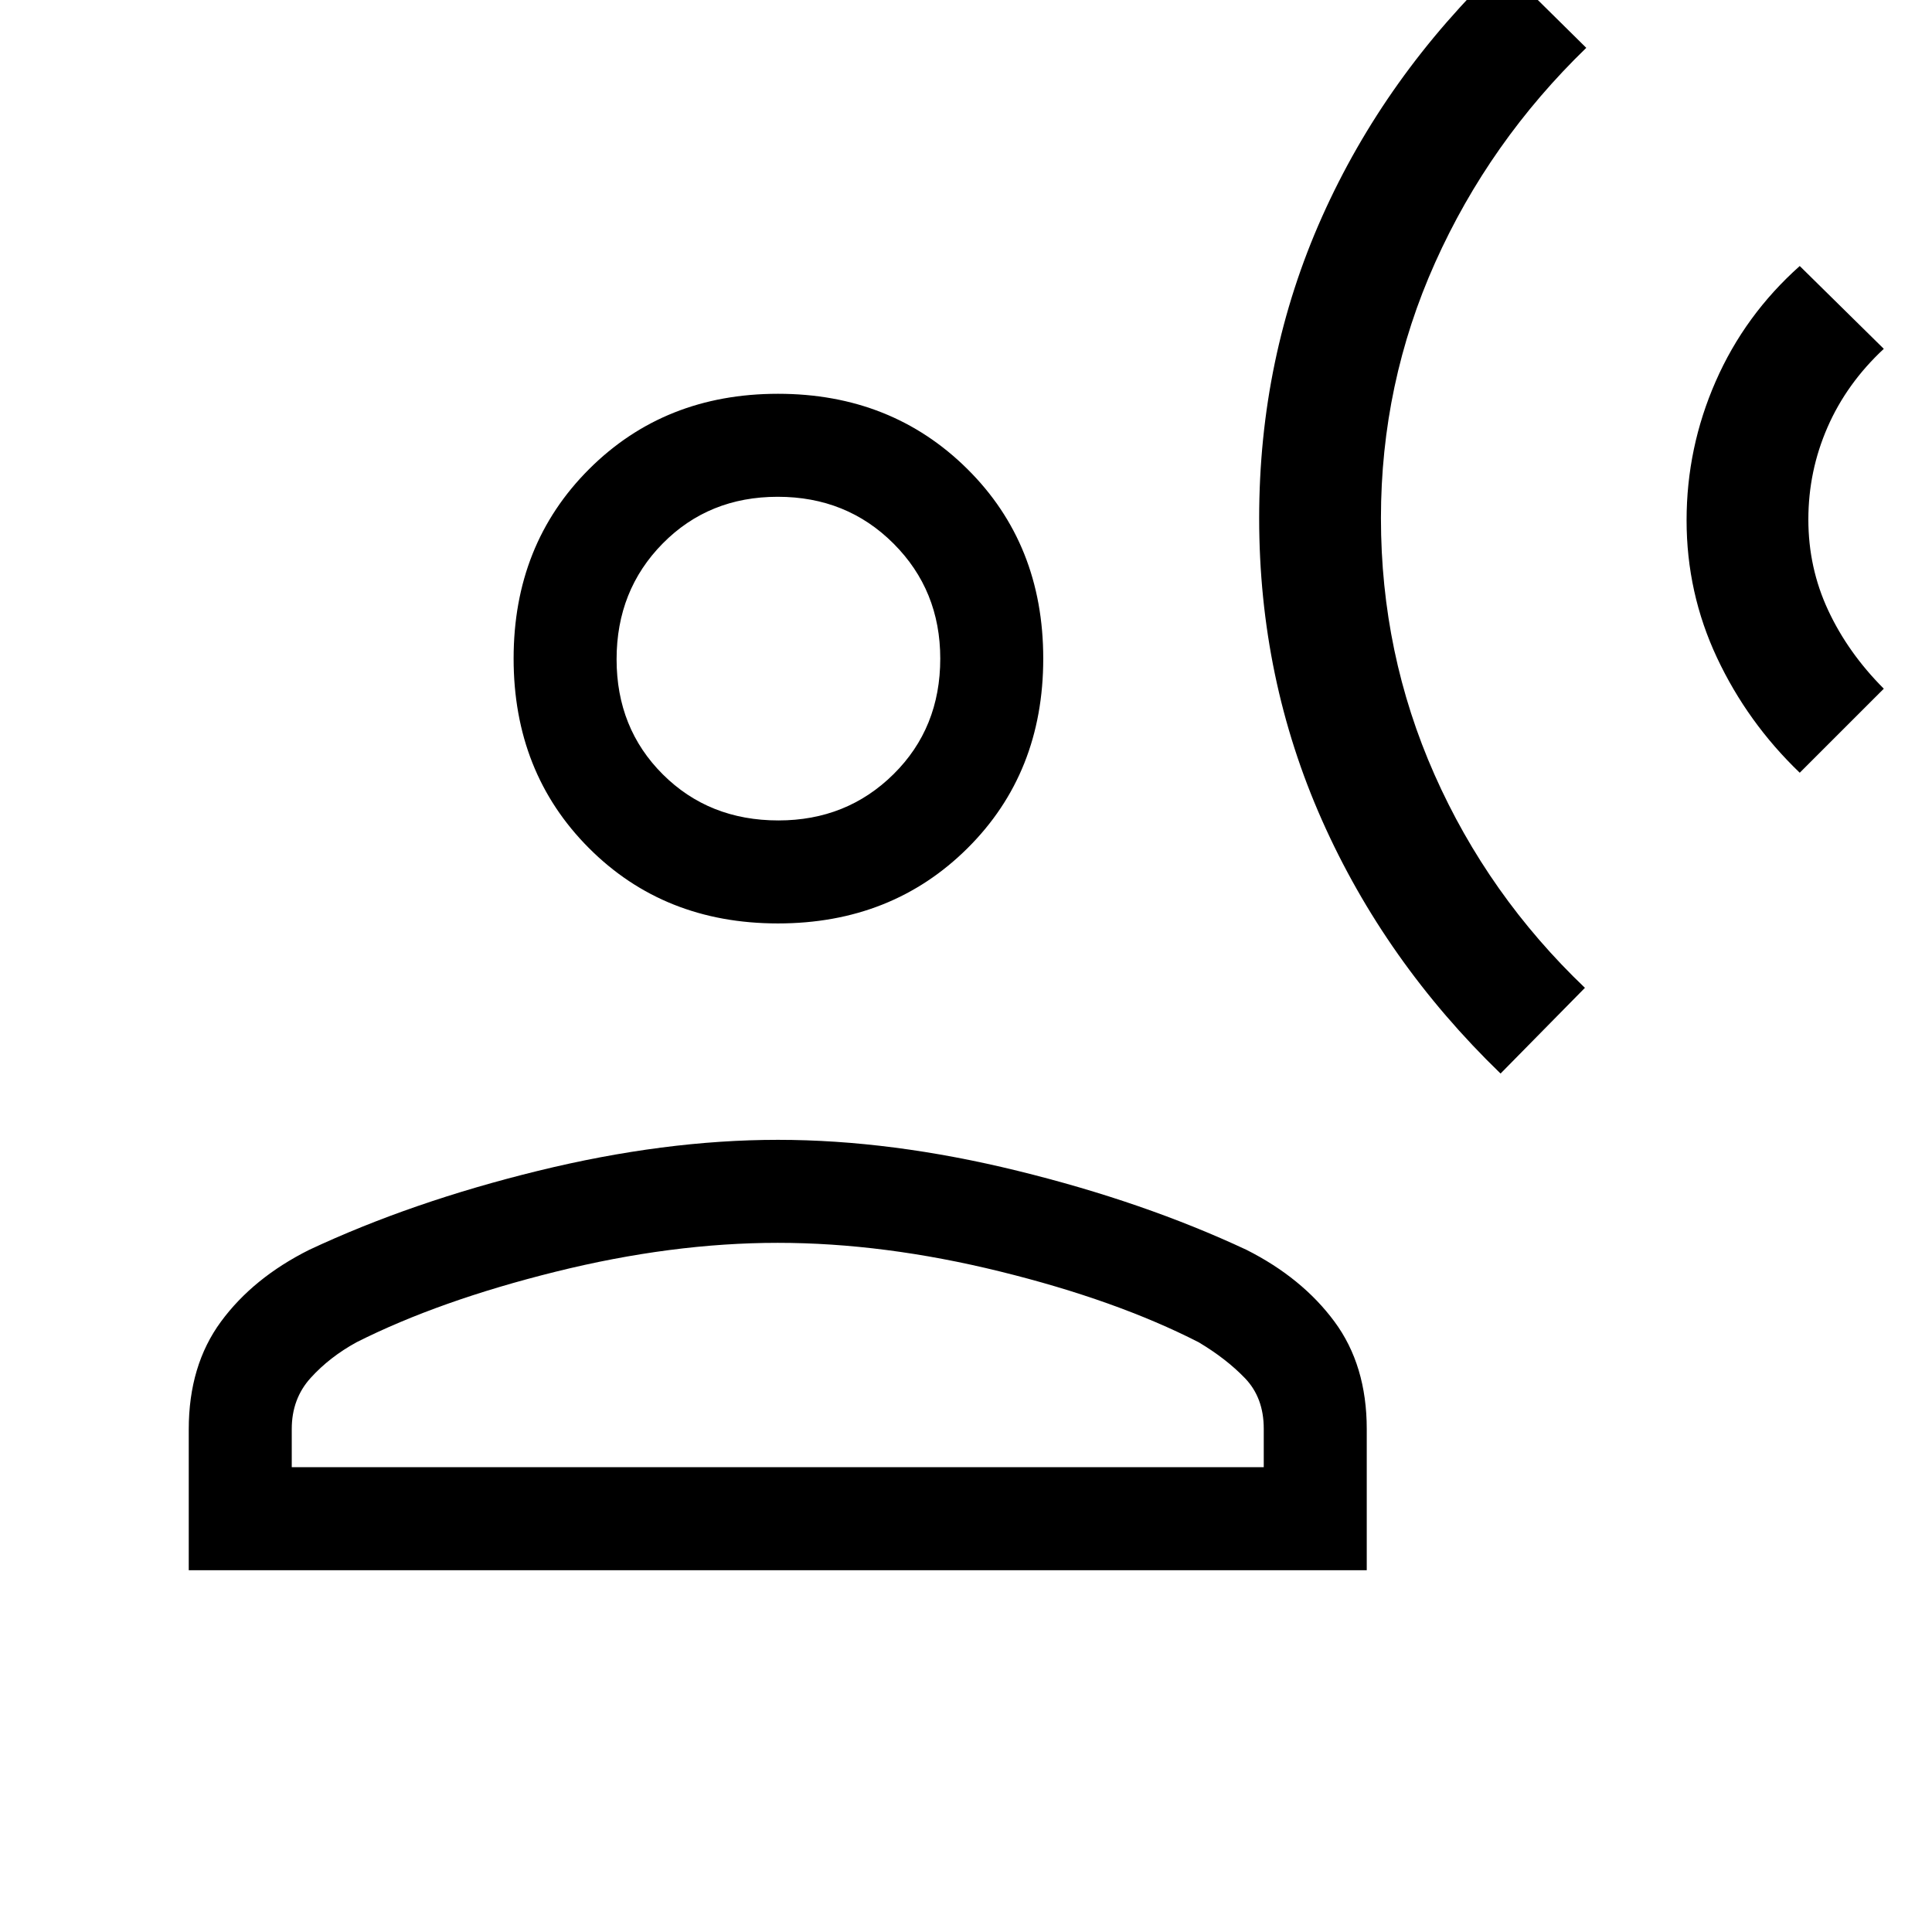 <svg xmlns="http://www.w3.org/2000/svg" height="40" viewBox="0 -960 960 960" width="40"><path d="m745.62-426.56 41.92-42.59q-48.16-45.95-74.76-105.98-26.6-60.03-26.6-127.43 0-66.91 26.94-126.98 26.93-60.07 75.09-106.69l-41.93-41.41q-58.13 55.44-89.37 125.38-31.24 69.94-31.24 149.73 0 79.79 31.21 150.06t88.74 125.91Zm148.66-149.47 41.77-41.76q-17.78-17.81-27.63-38.93-9.86-21.12-9.86-45.15 0-24.03 9.52-45.83 9.52-21.81 27.97-38.97l-41.77-41.15q-27.28 24.31-41.75 57.29-14.48 32.99-14.48 69.07 0 36.08 15.11 68.27t41.12 57.16Zm-507.74 74.88q-56.58 0-93.96-37.5-37.37-37.49-37.37-94.13 0-56.64 37.49-94.1 37.49-37.45 93.88-37.45 56.38 0 94.09 37.37 37.71 37.38 37.71 94.21 0 56.84-37.63 94.22-37.63 37.38-94.21 37.38ZM93.79-179.77v-70.04q0-31.7 15.99-53.46t43.88-35.7q50.85-23.85 113.7-39.25 62.84-15.4 119.19-15.4 56.35 0 119.1 15.4 62.76 15.4 113.71 39.25 27.64 13.94 43.7 35.64 16.07 21.7 16.07 53.38v70.18H93.79Zm51.18-51.18h482.98v-19.14q0-15.41-9.34-25.11t-23.02-17.85q-40.98-20.95-98.72-35.17-57.74-14.22-110.41-14.22-52.67 0-110.49 14.38-57.81 14.37-98.79 35.01-13.38 7.33-22.79 17.7-9.42 10.37-9.42 25.4v19Zm241.82-321.38q33.95 0 57.18-22.96 23.24-22.95 23.24-57.45 0-33.95-23.24-57.18-23.23-23.23-57.51-23.23t-57.18 23.23q-22.9 23.23-22.9 57.51t22.96 57.18q22.96 22.9 57.45 22.9Zm0-80.41Zm0 401.79Z"/></svg>